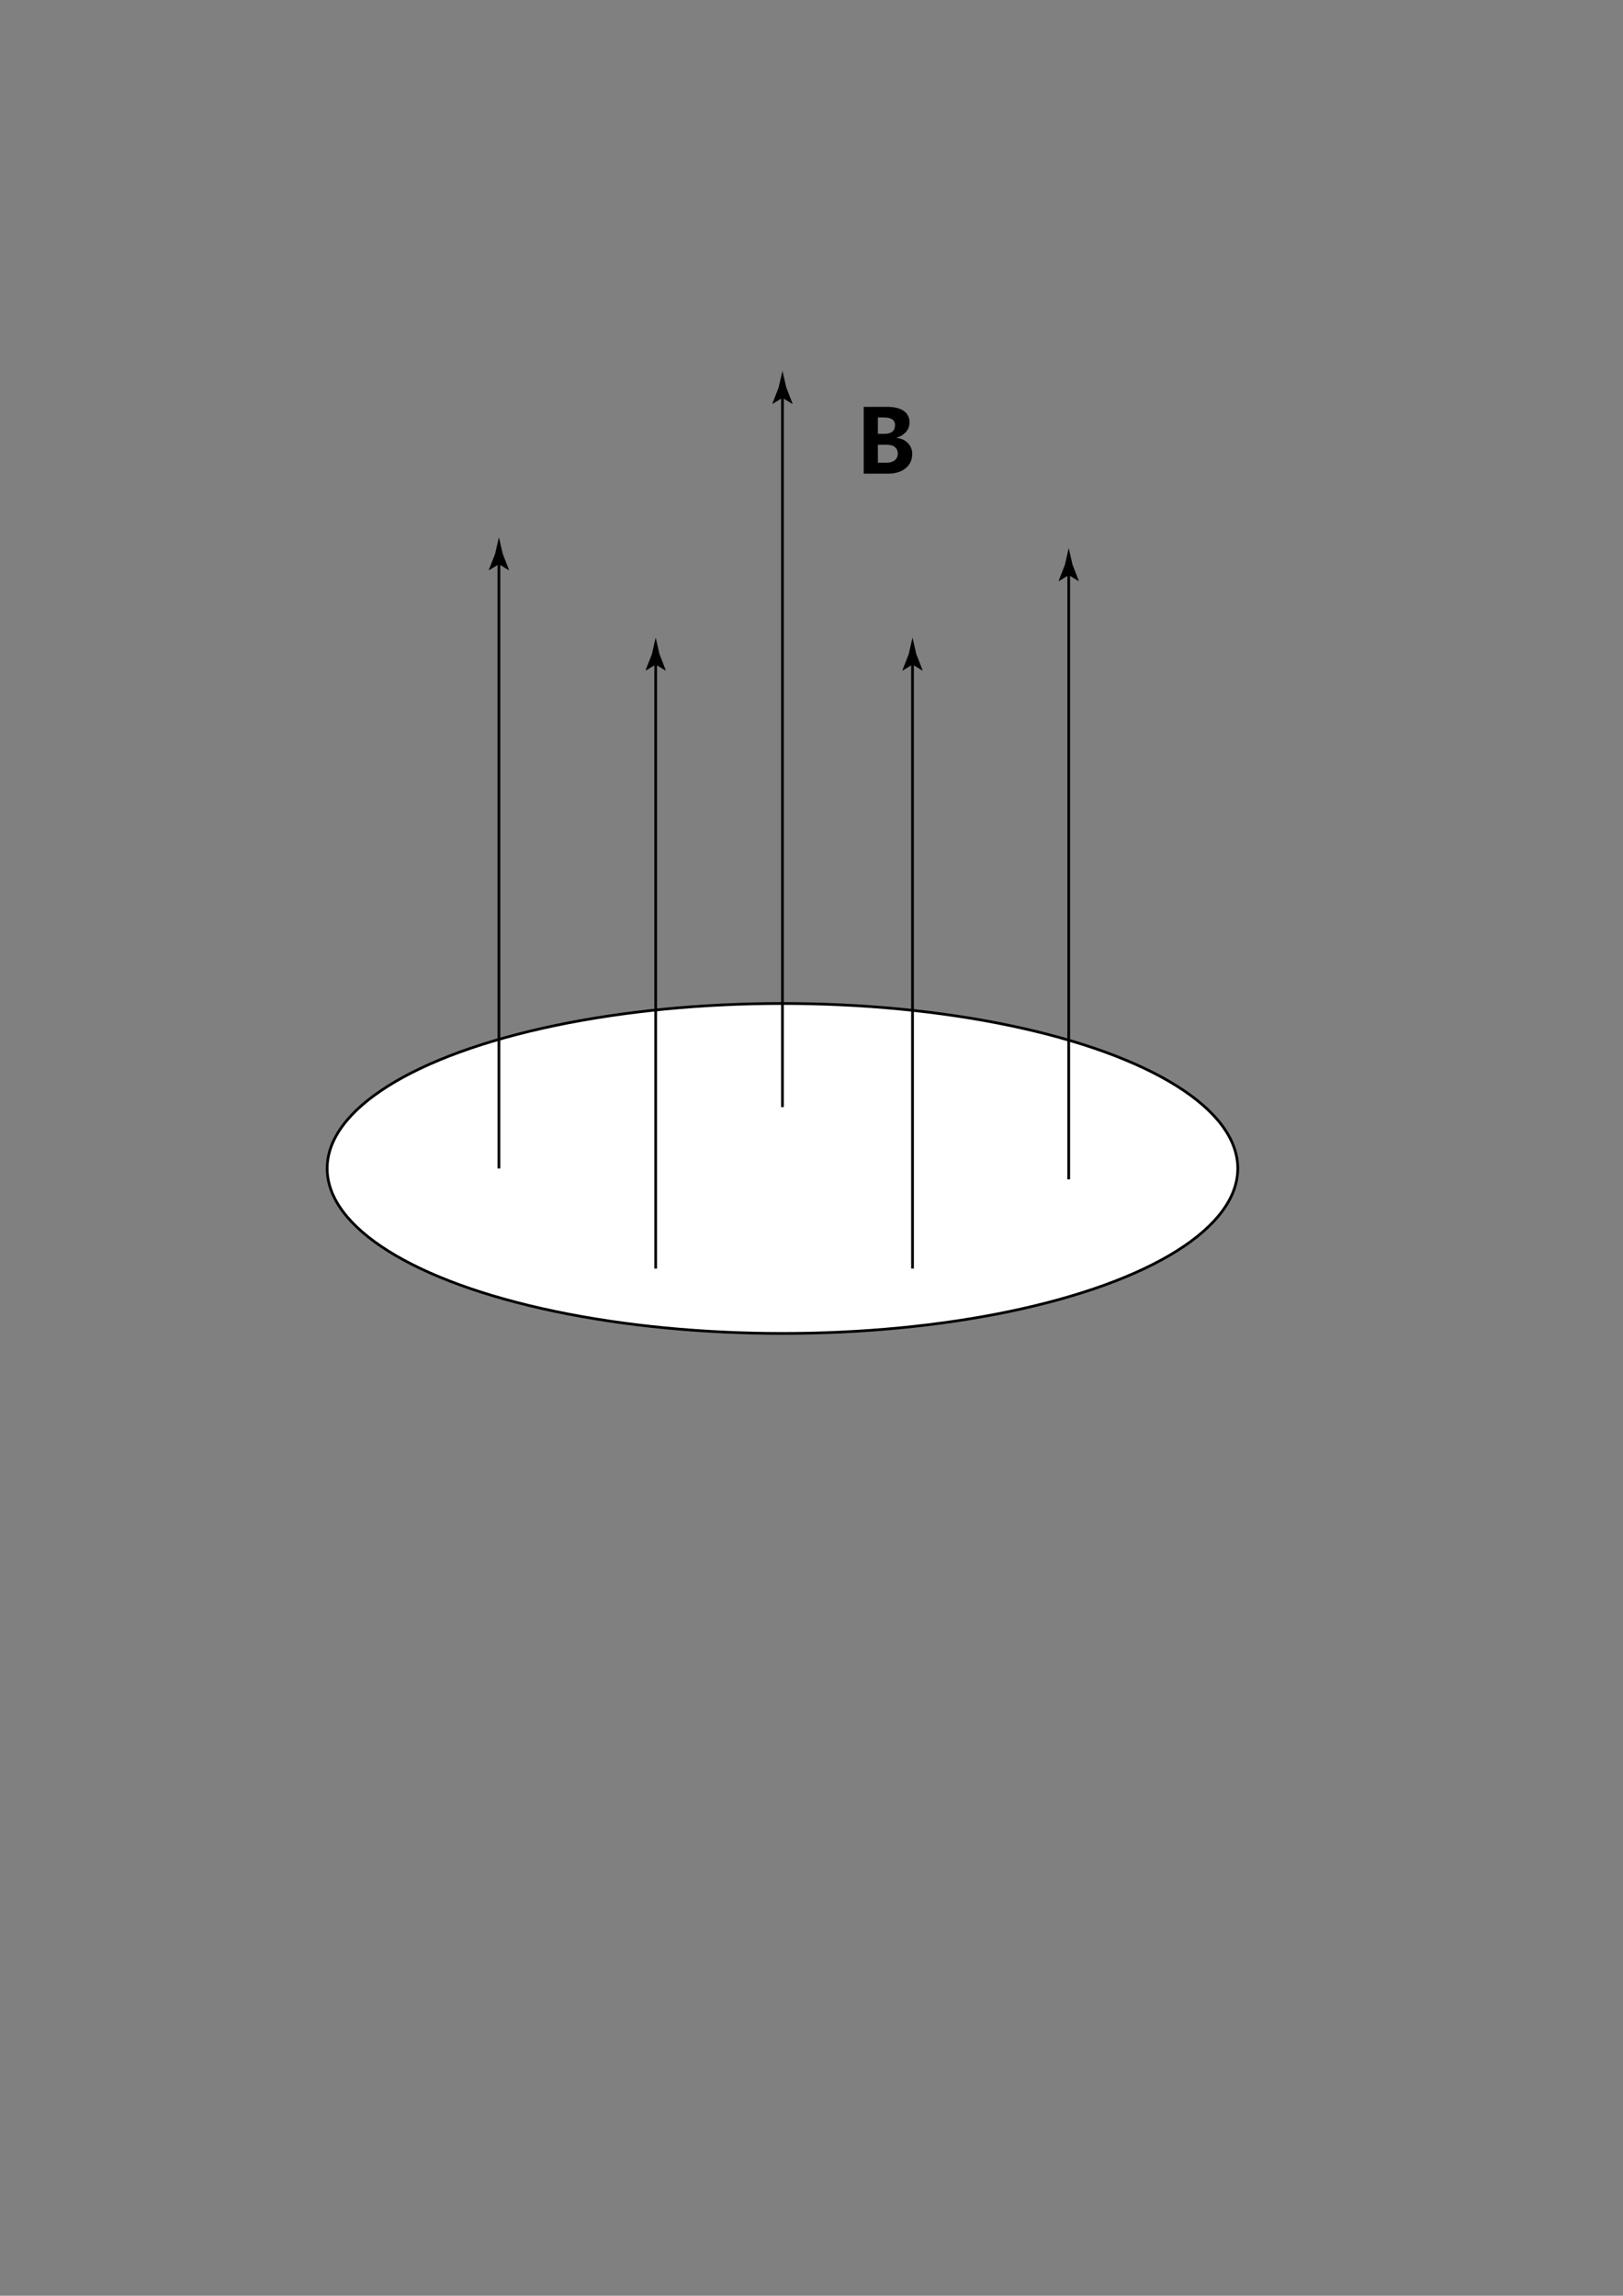 <?xml version="1.0" encoding="utf-8"?>
<!-- Generator: Adobe Illustrator 26.0.0, SVG Export Plug-In . SVG Version: 6.00 Build 0)  -->
<svg version="1.1" id="图层_1" xmlns="http://www.w3.org/2000/svg" xmlns:xlink="http://www.w3.org/1999/xlink" x="0px" y="0px"
	 viewBox="0 0 595.3 841.9" style="enable-background:new 0 0 595.3 841.9;" xml:space="preserve">
<rect x="0" y="0" width="595.3" height="841.9" fill="#808080" stroke="none"/>
<style type="text/css">
	.st0{fill:#FFFFFF;stroke:#000000;stroke-miterlimit:10;}
	.st1{fill:none;stroke:#000000;stroke-miterlimit:10;}
</style>
<ellipse class="st0" cx="287" cy="428.5" rx="167" ry="60.5"/>
<g>
	<g>
		<line class="st1" x1="183" y1="428.5" x2="183" y2="205.2"/>
		<g>
			<path d="M183,206.9l-3.6,2.2l-0.1-0.1l2.3-5.9c0.5-2,0.9-4.1,1.4-6.1c0.5,2,0.9,4.1,1.4,6.1l2.3,5.9l-0.1,0.1L183,206.9z"/>
		</g>
	</g>
</g>
<g>
	<g>
		<line class="st1" x1="287" y1="406" x2="287" y2="144.2"/>
		<g>
			<path d="M287,145.9l-3.6,2.2l-0.1-0.1l2.3-5.9c0.5-2,0.9-4.1,1.4-6.1c0.5,2,0.9,4.1,1.4,6.1l2.3,5.9l-0.1,0.1L287,145.9z"/>
		</g>
	</g>
</g>
<g>
	<g>
		<line class="st1" x1="392" y1="432.5" x2="392" y2="209.2"/>
		<g>
			<path d="M392,210.9l-3.6,2.2l-0.1-0.1l2.3-5.9c0.5-2,0.9-4.1,1.4-6.1c0.5,2,0.9,4.1,1.4,6.1l2.3,5.9l-0.1,0.1L392,210.9z"/>
		</g>
	</g>
</g>
<g>
	<path d="M316.8,173.5v-24.3h8.6c2.6,0,4.7,0.5,6.1,1.5c1.4,1,2.1,2.4,2.1,4.2c0,1.3-0.4,2.5-1.3,3.5c-0.9,1-2,1.7-3.4,2.1v0.1
		c1.7,0.2,3.1,0.8,4.1,1.9c1,1,1.6,2.4,1.6,3.9c0,2.2-0.8,4-2.4,5.3s-3.7,2-6.4,2H316.8z M322,153.1v6h2.5c1.2,0,2.1-0.3,2.8-0.8
		c0.7-0.6,1-1.4,1-2.4c0-1.9-1.4-2.8-4.1-2.8H322z M322,163v6.7h3.1c1.3,0,2.3-0.3,3.1-0.9c0.7-0.6,1.1-1.4,1.1-2.5
		c0-1-0.4-1.8-1.1-2.4c-0.7-0.6-1.8-0.8-3.1-0.8H322z"/>
</g>
<g>
	<g>
		<line class="st1" x1="334.7" y1="465.2" x2="334.7" y2="241.9"/>
		<g>
			<path d="M334.7,243.7l-3.6,2.2l-0.1-0.1l2.3-5.9c0.5-2,0.9-4.1,1.4-6.1c0.5,2,0.9,4.1,1.4,6.1l2.3,5.9l-0.1,0.1L334.7,243.7z"/>
		</g>
	</g>
</g>
<g>
	<g>
		<line class="st1" x1="240.5" y1="465.2" x2="240.5" y2="241.9"/>
		<g>
			<path d="M240.5,243.7l-3.6,2.2l-0.1-0.1l2.3-5.9c0.5-2,0.9-4.1,1.4-6.1c0.5,2,0.9,4.1,1.4,6.1l2.3,5.9l-0.1,0.1L240.5,243.7z"/>
		</g>
	</g>
</g>
</svg>
